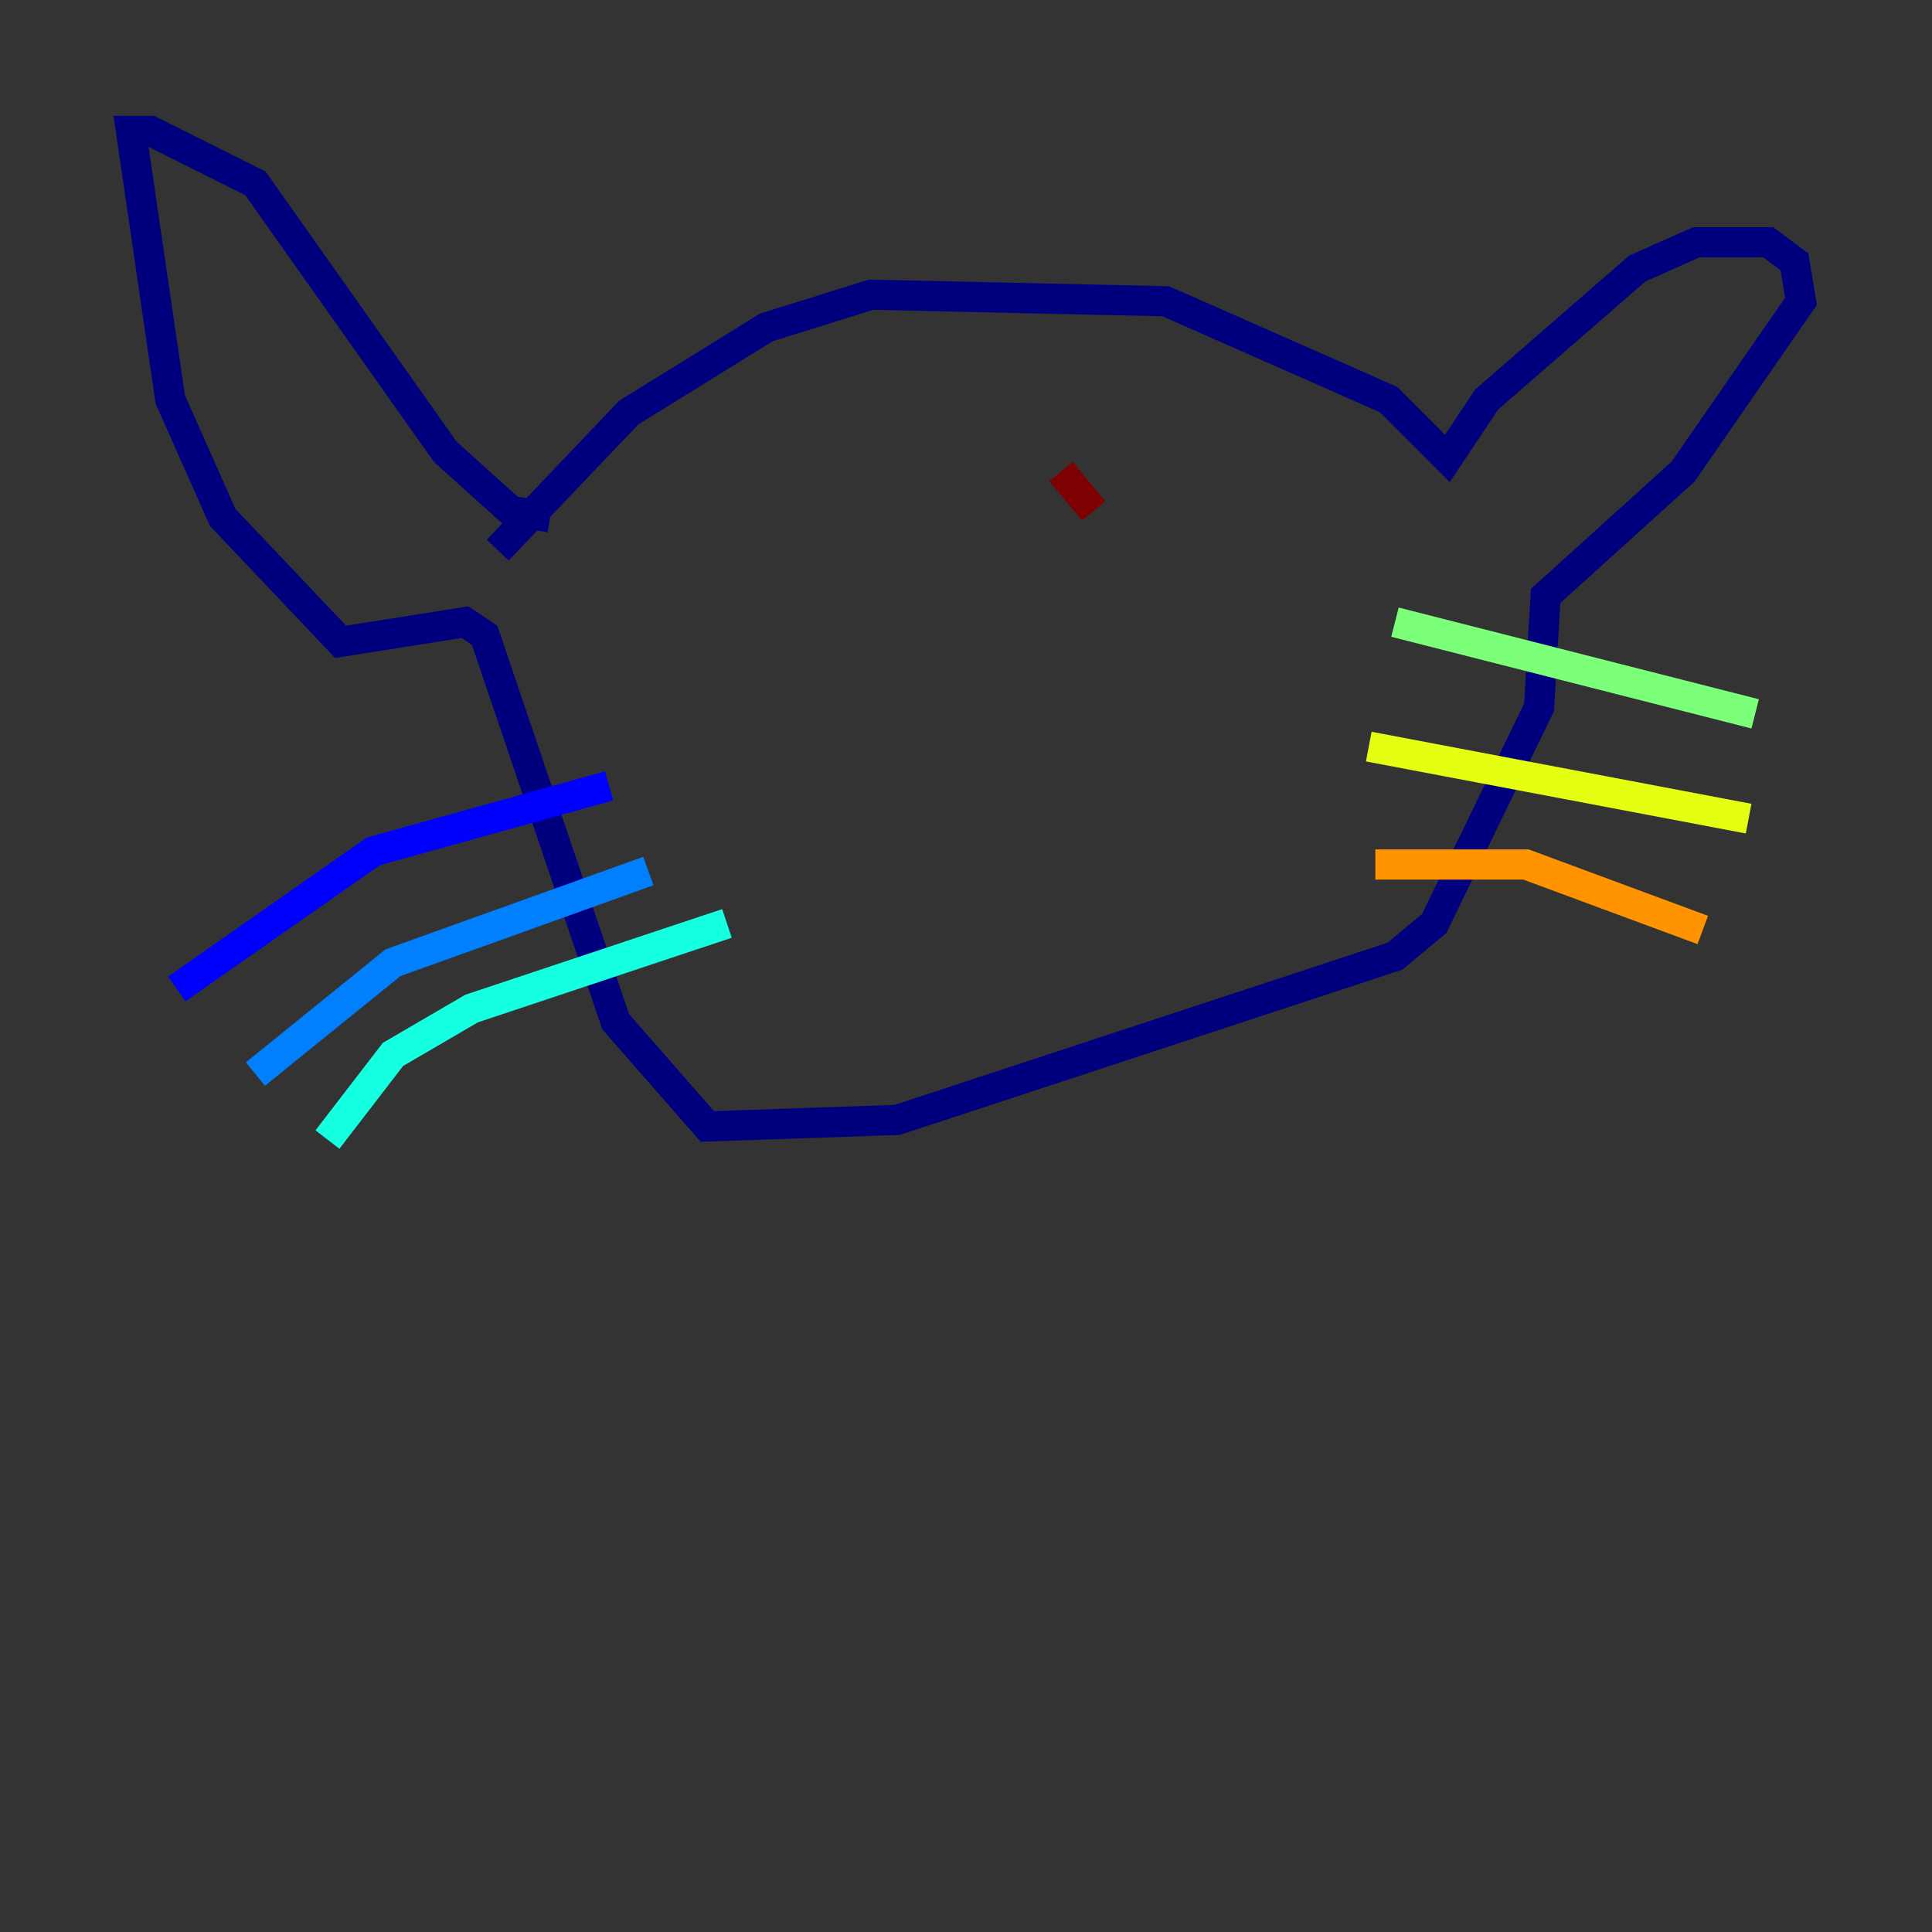 <?xml version="1.0" encoding="utf-8" ?>
<svg baseProfile="tiny" height="128" version="1.2" viewBox="0,0,128,128" width="128" xmlns="http://www.w3.org/2000/svg" xmlns:ev="http://www.w3.org/2001/xml-events" xmlns:xlink="http://www.w3.org/1999/xlink"><rect x="0" y="0" width="128" height="128" fill="#333333" stroke="none"/><defs /><polyline fill="none" points="32.976,36.447 41.654,27.336 50.766,21.695 57.709,19.525 77.234,19.959 91.986,26.468 95.891,30.373 98.495,26.468 108.475,17.79 112.38,16.054 117.153,16.054 118.888,17.356 119.322,19.959 111.512,31.241 102.4,39.485 101.966,46.861 95.024,61.18 92.42,63.349 59.444,74.197 46.861,74.63 40.786,67.688 32.108,42.088 30.807,41.22 22.563,42.522 14.752,34.278 11.281,26.468 8.678,8.678 9.98,8.678 16.922,12.149 29.505,29.939 33.844,33.844 36.447,34.278" stroke="#00007f" stroke-width="2" /><polyline fill="none" points="40.352,52.068 24.732,56.407 11.715,65.519" stroke="#0000ff" stroke-width="2" /><polyline fill="none" points="42.956,57.709 26.034,63.783 16.922,71.159" stroke="#0080ff" stroke-width="2" /><polyline fill="none" points="48.163,61.18 31.241,66.82 26.034,69.858 21.695,75.498" stroke="#15ffe1" stroke-width="2" /><polyline fill="none" points="92.42,41.22 116.285,47.295" stroke="#7cff79" stroke-width="2" /><polyline fill="none" points="90.685,49.464 115.851,54.237" stroke="#e4ff12" stroke-width="2" /><polyline fill="none" points="91.119,57.275 101.098,57.275 112.814,61.614" stroke="#ff9400" stroke-width="2" /><polyline fill="none" points="51.2,32.542 51.2,32.542" stroke="#ff1d00" stroke-width="2" /><polyline fill="none" points="70.291,31.241 72.461,33.844" stroke="#7f0000" stroke-width="2" /></svg>
